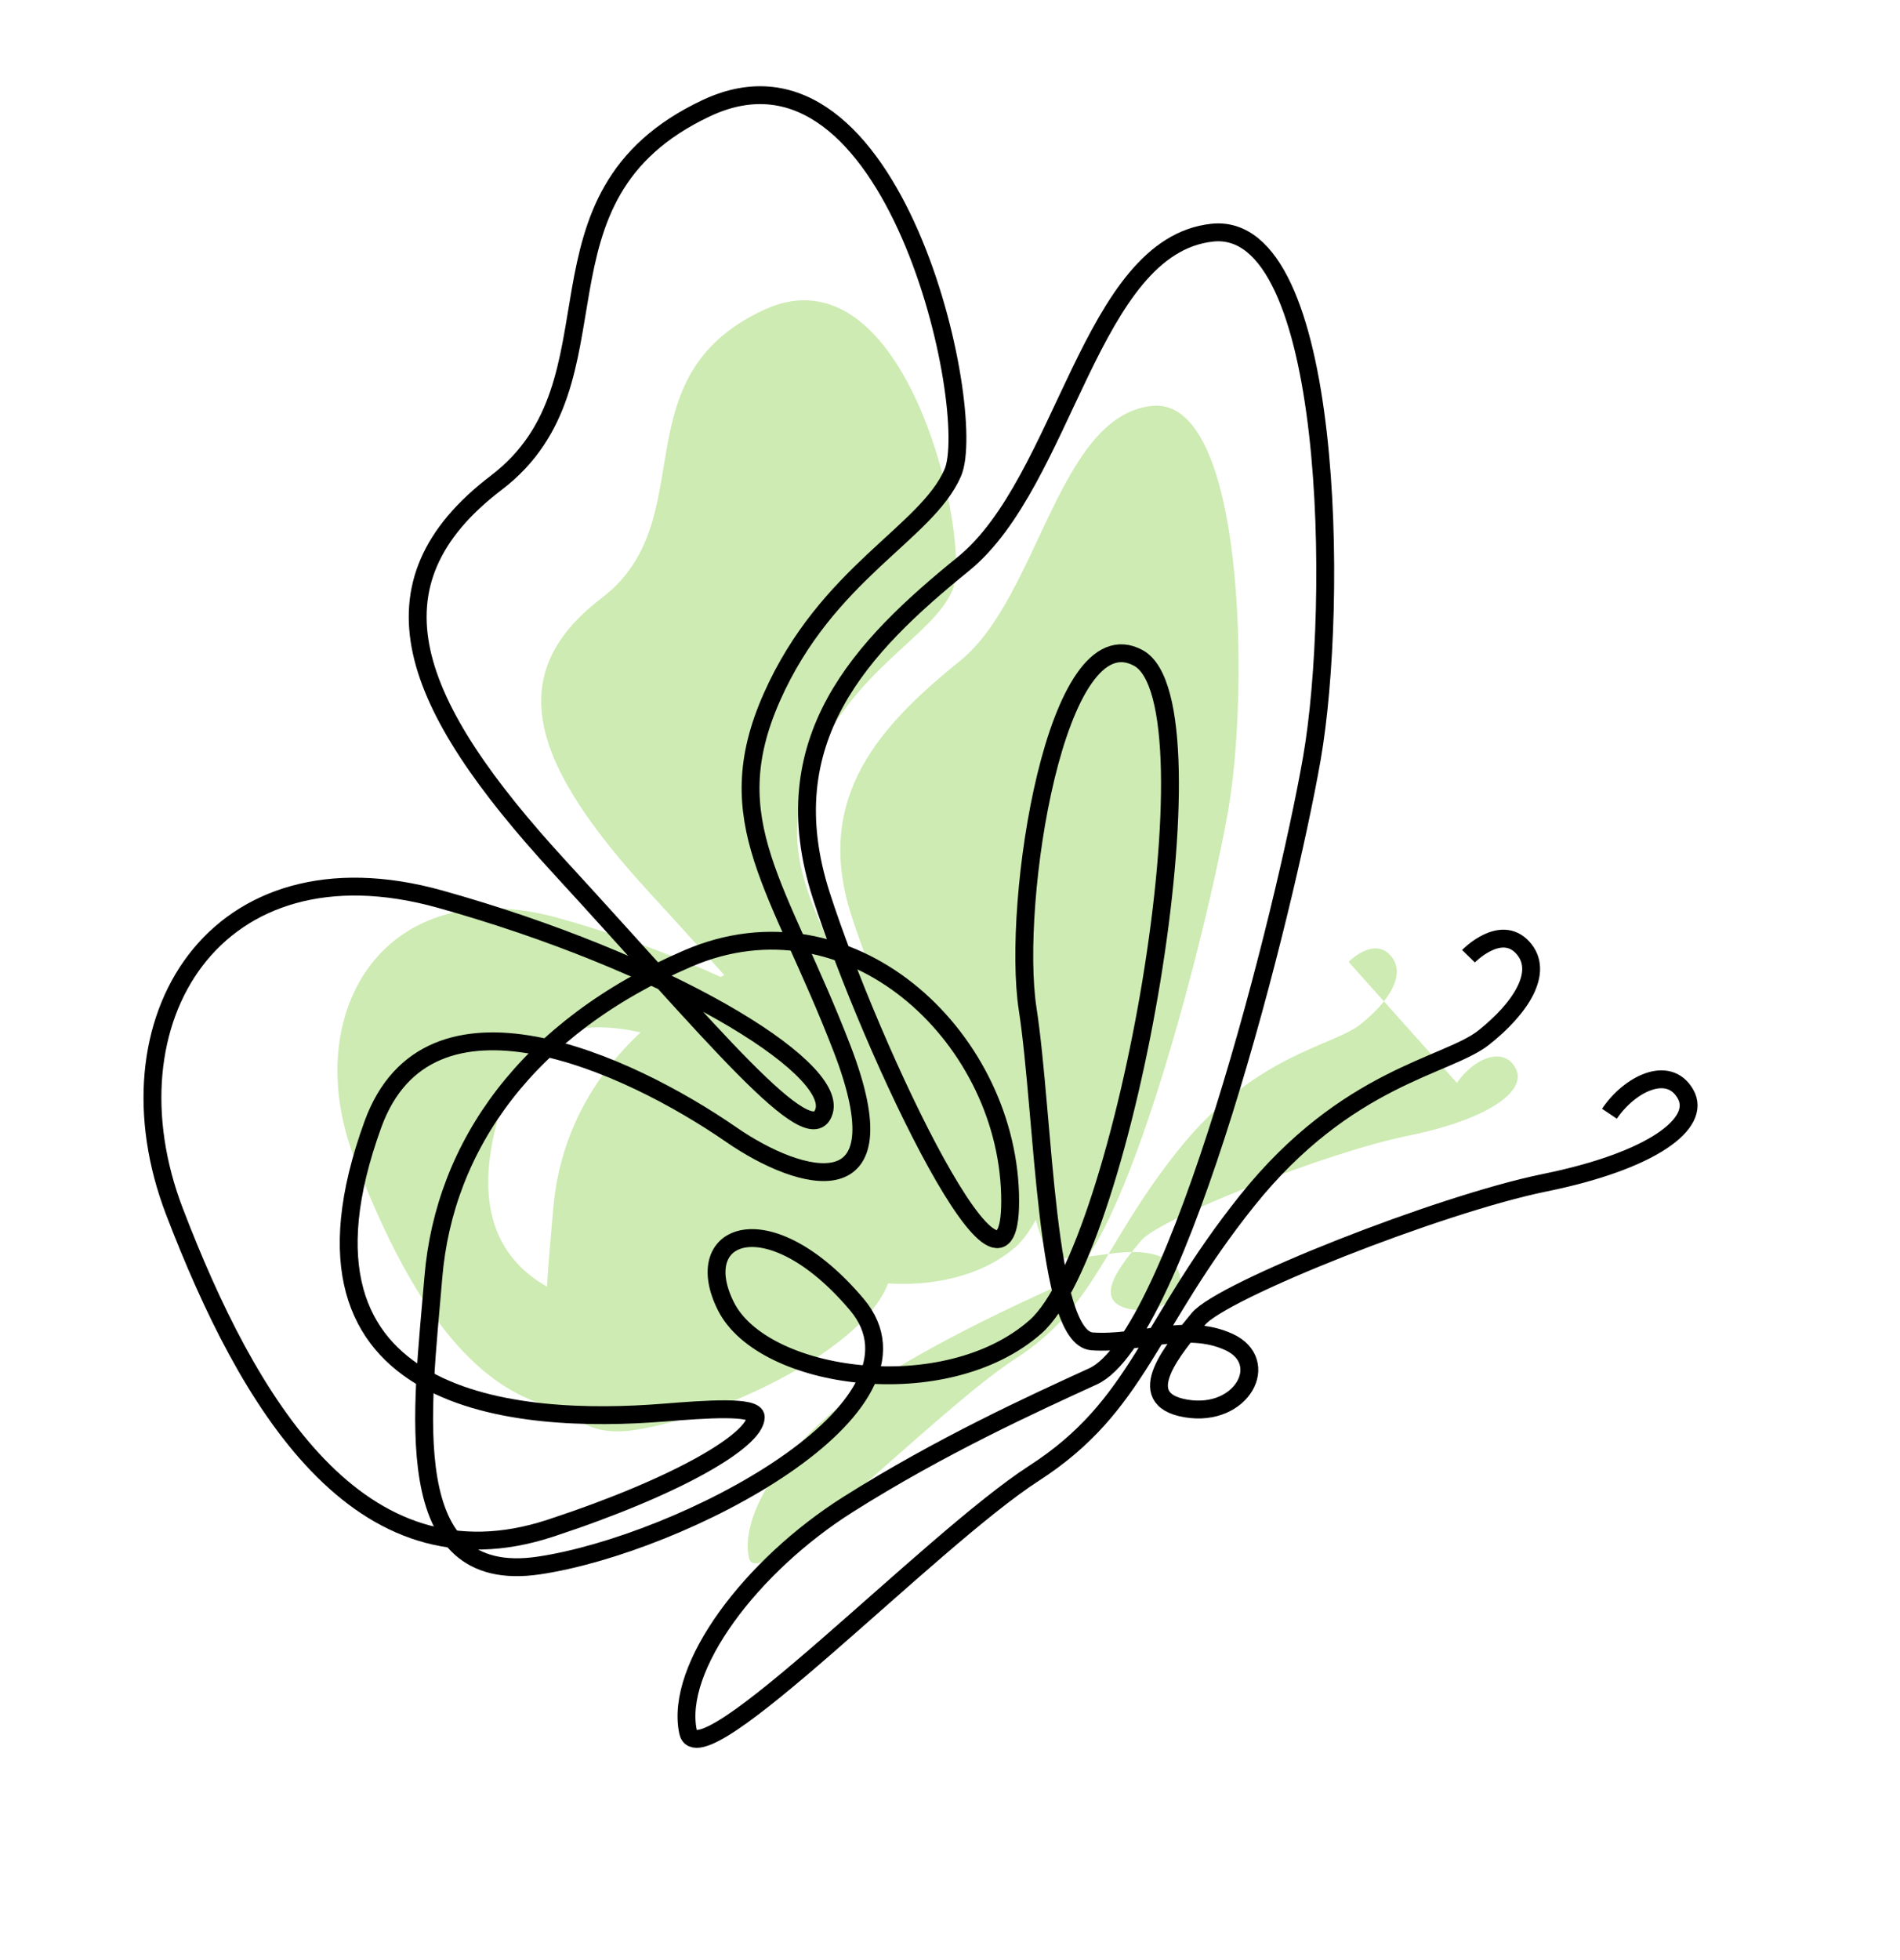 <svg xmlns="http://www.w3.org/2000/svg" width="160" height="165" fill="none" xmlns:v="https://vecta.io/nano"><g fill="#cdebb2"><path d="M113.569 80.973s2.069-2.132 3.509-.56-.168 3.96-2.524 5.825-8.87 2.505-15.306 10.546-6.995 13.246-13.778 17.622-21.705 20.046-22.401 16.737c-.878-4.174 4.085-10.753 10.361-14.714 5.997-3.787 11.929-6.49 15.842-8.28 5.462-2.499 12.419-30.009 14.161-39.97s1.443-34.867-6.452-34.007-9.52 16.092-16.109 21.436-12.425 11.366-9.183 21.429 12.514 29.646 12.218 19.313-10.432-19.697-20.819-15.245-15.791 12.11-16.497 20.635-2.41 20.014 6.831 18.639 26.219-10.201 20.561-16.889-10.87-4.692-8.466.115 14.227 6.456 20.034 1.338 12.007-40.318 6.666-43.258-8.236 15.788-7.171 22.705 1.129 21.281 4.171 21.494 6.058-1.237 8.845.036.865 4.92-2.774 4.302-.694-3.951.802-5.786 15.579-7.425 22.419-8.816c6.859-1.393 10.202-3.824 9.096-5.743s-3.639-.617-4.916 1.283"/><path d="M80.198 49.709c1.706-3.914-3.747-29.33-15.945-23.59s-4.968 17.662-13.59 24.228-5.641 14.276 4.123 24.895 16.26 18.666 17.092 15.74-10.293-9.637-24.855-13.702-21.906 7.887-17.181 20.21 11.886 24.562 24.312 20.483c8.27-2.715 13.284-5.691 13.299-7.186.008-.751-3.237-.511-5.975-.292-9.252.736-25.466-.279-18.799-18.642 3.589-9.884 16.471-3.982 23.195.663 4.467 3.086 11.222 4.964 7.163-5.568s-8.114-14.666-4.546-22.722 10.001-10.603 11.707-14.518z"/></g><g stroke="#000" stroke-width="1.504" stroke-miterlimit="10"><path d="M123.662 80.494s2.692-2.775 4.566-.728-.218 5.153-3.285 7.581-11.544 3.26-19.92 13.726-9.103 17.238-17.93 22.934-28.247 26.088-29.153 21.782c-1.142-5.432 5.317-13.995 13.484-19.15 7.805-4.928 15.526-8.446 20.618-10.776 7.109-3.252 16.164-39.054 18.43-52.018s1.878-45.378-8.397-44.258-12.39 20.943-20.966 27.898-16.17 14.792-11.951 27.889 16.287 38.583 15.9 25.134-13.577-25.634-27.095-19.839-20.552 15.76-21.47 26.855-3.137 26.047 8.89 24.258 34.123-13.277 26.759-21.98-14.147-6.107-11.018.149 18.515 8.403 26.073 1.741 15.627-52.471 8.675-56.298-10.719 20.547-9.332 29.55 1.47 27.695 5.429 27.973 7.885-1.61 11.511.047 1.126 6.402-3.61 5.599-.903-5.142 1.044-7.531 20.275-9.663 29.178-11.473c8.926-1.813 13.277-4.976 11.838-7.475s-4.736-.803-6.398 1.67"/><path d="M80.23 39.806c2.22-5.094-4.876-38.172-20.752-30.701S53.012 32.09 41.792 40.636s-7.342 18.579 5.366 32.4 21.162 24.292 22.244 20.485-13.396-12.543-32.348-17.833-28.51 10.265-22.361 26.302 15.469 31.967 31.641 26.658c10.762-3.534 17.288-7.406 17.309-9.352.01-.978-4.213-.665-7.777-.38-12.041.958-33.142-.363-24.465-24.262 4.67-12.863 21.437-5.182 30.187.864 5.813 4.017 14.605 6.46 9.322-7.247S60.349 69.185 64.993 58.7 78.009 44.9 80.23 39.806z"/></g></svg>